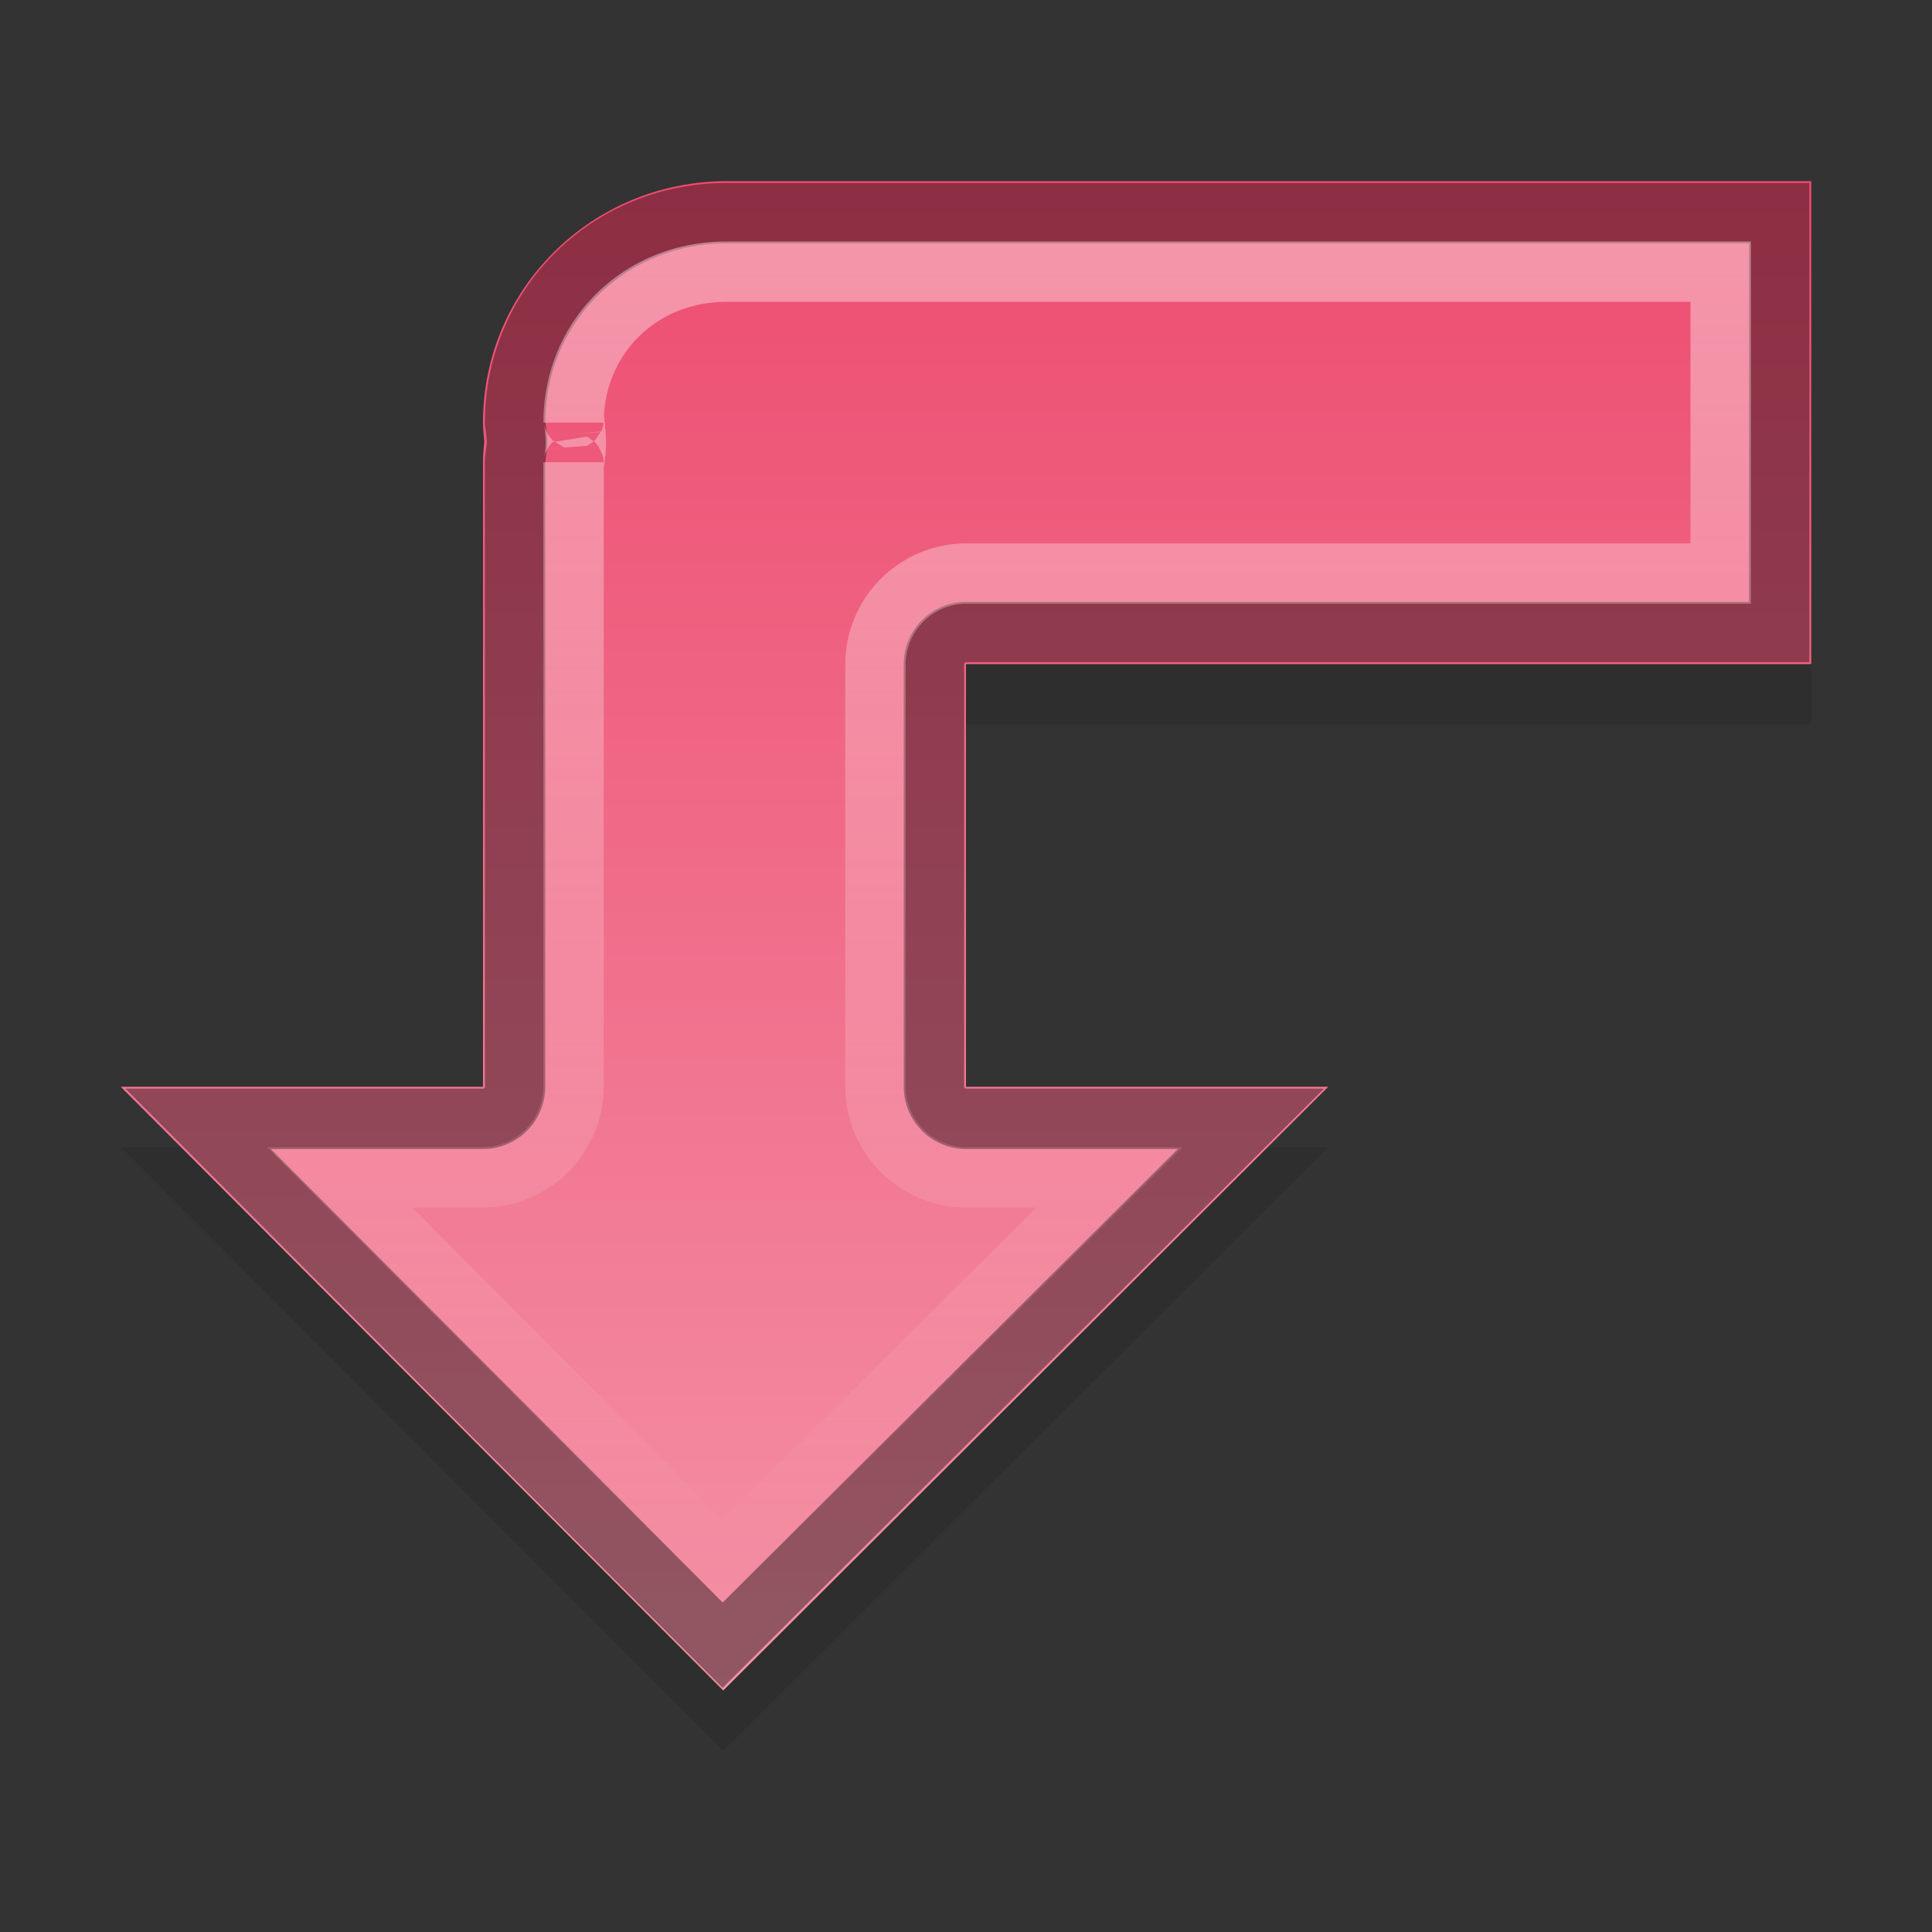 <?xml version="1.0" encoding="UTF-8" standalone="no"?>
<svg xmlns="http://www.w3.org/2000/svg" xmlns:xlink="http://www.w3.org/1999/xlink" xmlns:inkscape="http://www.inkscape.org/namespaces/inkscape" version="1.0" width="32" height="32">
 <rect width="100%" height="100%" fill="#333333" stroke="none"/>
 <defs id="defs3">
  <linearGradient id="linearGradient3868">
   <stop id="stop3870" stop-color="#f491a6"/>
   <stop id="stop3872" offset="1" stop-color="#ed4c70"/>
  </linearGradient>
  <linearGradient id="linearGradient3792">
   <stop id="stop3794" stop-color="#ffffff"/>
   <stop id="stop3796" offset="1" stop-color="#ffffff" stop-opacity="0"/>
  </linearGradient>
  <radialGradient cx="60.053" cy="51.393" r="15.032" id="radialGradient3625" xlink:href="#linearGradient3588" gradientUnits="userSpaceOnUse" gradientTransform="matrix(-1.405,1.189,-1,-1.181,199.738,11.751)"/>
  <linearGradient id="linearGradient3588">
   <stop id="stop3590" stop-color="#eeeeee"/>
   <stop id="stop3592" offset="1" stop-color="#dcdcdc"/>
  </linearGradient>
  <linearGradient x1="1.5" x2="39" id="linearGradient3904" xlink:href="#linearGradient3868" gradientUnits="userSpaceOnUse" gradientTransform="matrix(-0.667,0,0,0.667,32,-0.333)"/>
  <linearGradient x1="7" x2="29" id="linearGradient3906" xlink:href="#linearGradient3792" gradientUnits="userSpaceOnUse"/>
 </defs>
 <g transform="matrix(-1,0,0,1,32,0)" id="g3897">
  <g transform="matrix(0,1,-1,0,31,-3)" id="g3859">
   <path d="M 22,1 32,10.979 22,21 l 0,-6 -7,0 0,9.958 0,4.042 -8,0 0,-14 0,-3.958 c 0,-2.24 1.784,-4.042 4,-4.042 0.104,0 0.211,0.013 0.312,0.021 0.112,-0.011 0.219,-0.021 0.333,-0.021 l 10.354,0 z" inkscape:connector-curvature="0" id="path3874" opacity="0.1"/>
   <path d="M 21,1 31,10.979 21,21 l 0,-6 -7,0 0,9.958 0,4.042 -8,0 0,-14 0,-3.958 c 0,-2.24 1.784,-4.042 4,-4.042 0.104,0 0.211,0.013 0.313,0.021 0.112,-0.011 0.219,-0.021 0.333,-0.021 l 10.354,0 z" inkscape:connector-curvature="0" id="rect2849" fill="url(#linearGradient3904)"/>
   <path d="m 21.531,2.281 0,4.719 A 0.532,0.532 0 0 1 21,7.531 l -10.344,0 c -0.053,0 -0.144,0.017 -0.281,0.031 a 0.532,0.532 0 0 1 -0.094,0 C 10.127,7.551 10.024,7.531 10,7.531 c -1.929,0 -3.469,1.543 -3.469,3.5 l 0,3.969 0,13.469 6.938,0 0,-3.5 0,-9.969 A 0.532,0.532 0 0 1 14,14.469 l 7,0 A 0.532,0.532 0 0 1 21.531,15 l 0,4.719 8.719,-8.75 -8.719,-8.688 z" id="path3020" opacity="0.4" fill="none" stroke="#000000"/>
   <path d="M 22.5,4.625 22.5,7 A 1.508,1.508 0 0 1 21,8.5 l -10.344,0 c 0.061,0 -0.004,0.013 -0.188,0.031 a 1.508,1.508 0 0 1 -0.281,0 C 9.936,8.512 9.877,8.5 10,8.5 8.597,8.5 7.5,9.592 7.5,11.031 L 7.5,15 l 0,12.5 5,0 0,-2.531 L 12.5,15 A 1.508,1.508 0 0 1 14,13.5 l 7,0 a 1.508,1.508 0 0 1 1.5,1.5 l 0,2.375 6.375,-6.406 L 22.5,4.625 z" id="path3022" opacity="0.4" fill="none" stroke="url(#linearGradient3906)"/>
  </g>
 </g>
</svg>
